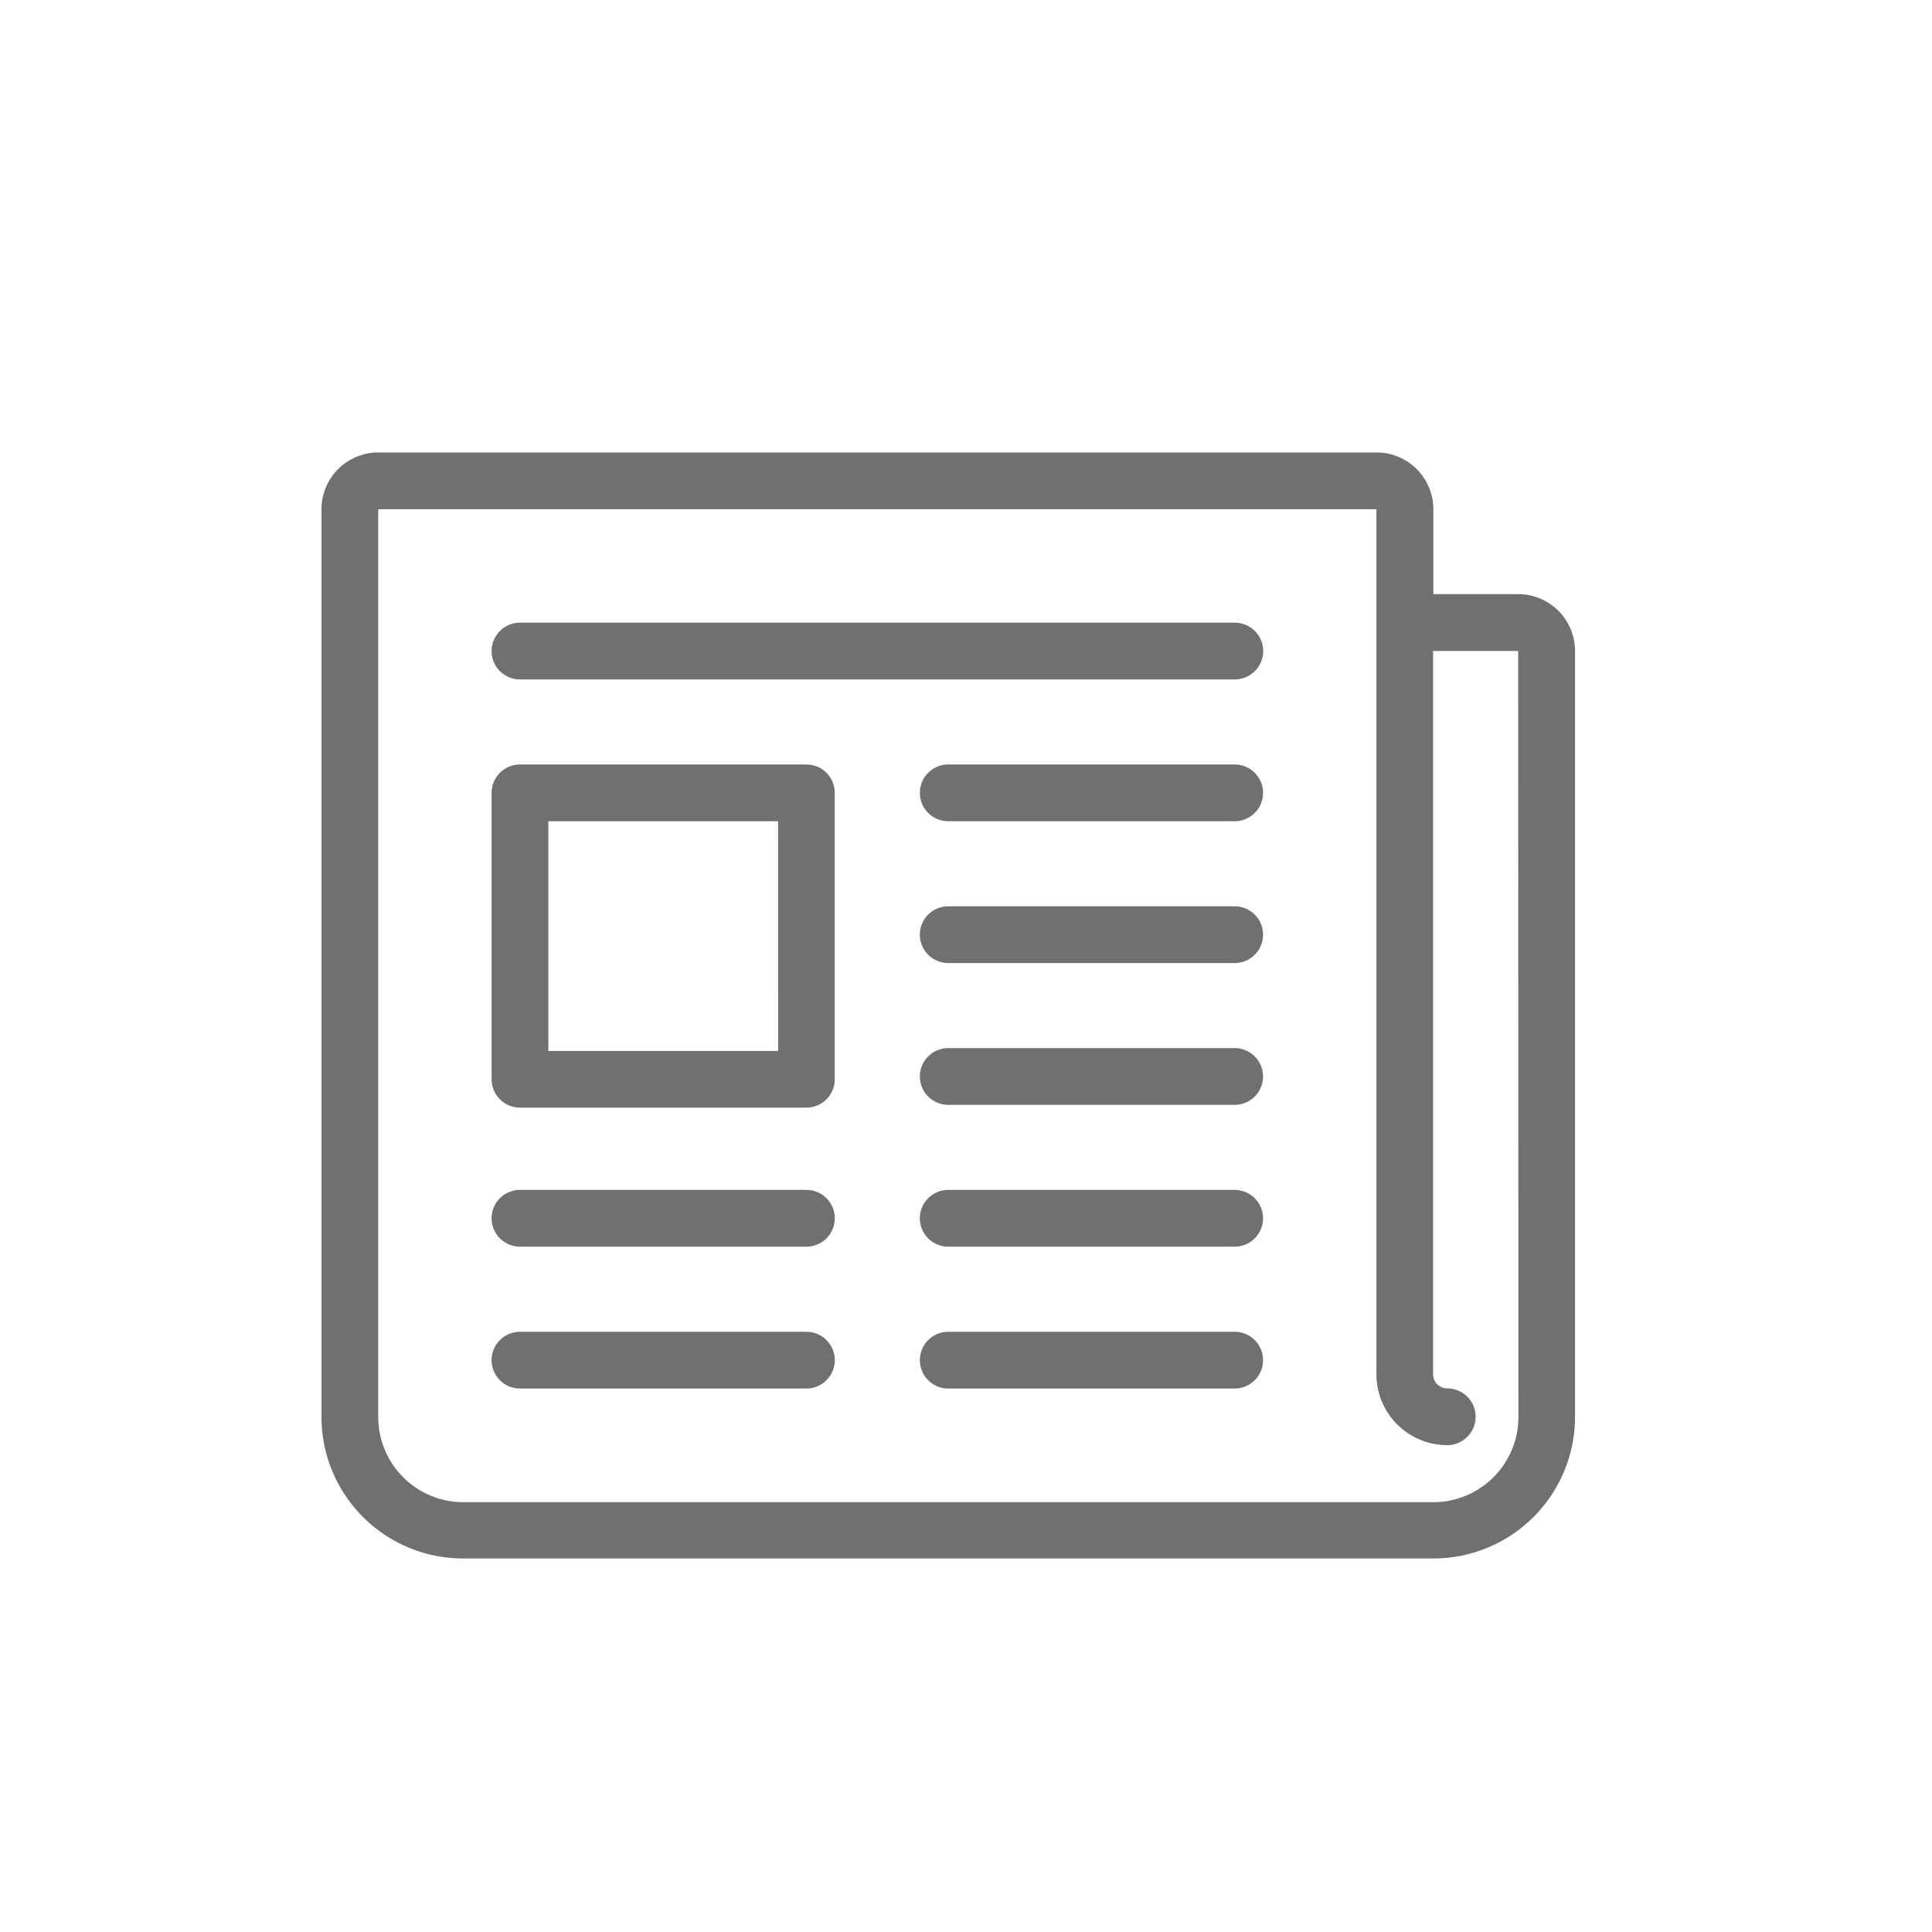 <svg xmlns="http://www.w3.org/2000/svg" width="30" height="30" viewBox="0 0 30 30">
  <g id="media" transform="translate(-29 -457)">
    <rect id="Rectangle_16" data-name="Rectangle 16" width="30" height="30" transform="translate(29 457)" fill="none"/>
    <path id="Path_2067" data-name="Path 2067" d="M18.586,28.2H17.265V26.881A.882.882,0,0,0,16.384,26H.881A.882.882,0,0,0,0,26.881V40.974a2.2,2.2,0,0,0,2.2,2.2H17.265a2.2,2.2,0,0,0,2.2-2.2V29.083A.882.882,0,0,0,18.586,28.2Zm0,12.772A1.323,1.323,0,0,1,17.265,42.3H2.2A1.323,1.323,0,0,1,.881,40.974V26.881h15.5V40.314a1.1,1.1,0,0,0,1.1,1.1.44.44,0,0,0,0-.881.22.22,0,0,1-.22-.22V29.083h1.321Z" transform="translate(33.992 438.026)" fill="#707070"/>
    <path id="Path_2058" data-name="Path 2058" d="M64.889,336H60.44a.44.44,0,1,0,0,.881h4.448a.44.44,0,1,0,0-.881Z" transform="translate(-23.366 141.68)" fill="#707070"/>
    <path id="Path_2059" data-name="Path 2059" d="M215.889,336H211.44a.44.44,0,0,0,0,.881h4.448a.44.44,0,1,0,0-.881Z" transform="translate(-167.716 141.68)" fill="#707070"/>
    <path id="Path_2060" data-name="Path 2060" d="M71.539,86H60.44a.44.44,0,1,0,0,.881h11.1a.44.44,0,0,0,0-.881Z" transform="translate(-23.366 380.669)" fill="#707070"/>
    <path id="Path_2061" data-name="Path 2061" d="M215.889,136H211.44a.44.44,0,0,0,0,.881h4.448a.44.44,0,1,0,0-.881Z" transform="translate(-167.716 332.871)" fill="#707070"/>
    <path id="Path_2062" data-name="Path 2062" d="M215.889,186H211.44a.44.44,0,0,0,0,.881h4.448a.44.44,0,1,0,0-.881Z" transform="translate(-167.716 285.073)" fill="#707070"/>
    <path id="Path_2063" data-name="Path 2063" d="M215.889,236H211.44a.44.44,0,0,0,0,.881h4.448a.44.44,0,1,0,0-.881Z" transform="translate(-167.716 237.275)" fill="#707070"/>
    <path id="Path_2064" data-name="Path 2064" d="M215.889,286H211.44a.44.44,0,0,0,0,.881h4.448a.44.44,0,1,0,0-.881Z" transform="translate(-167.716 189.477)" fill="#707070"/>
    <path id="Path_2065" data-name="Path 2065" d="M64.889,286H60.44a.44.44,0,1,0,0,.881h4.448a.44.44,0,1,0,0-.881Z" transform="translate(-23.366 189.477)" fill="#707070"/>
    <path id="Path_2066" data-name="Path 2066" d="M64.889,136H60.44a.44.44,0,0,0-.44.44v4.448a.44.44,0,0,0,.44.44h4.448a.44.44,0,0,0,.44-.44V136.44A.44.44,0,0,0,64.889,136Zm-.44,4.448H60.881v-3.567h3.567Z" transform="translate(-23.366 332.871)" fill="#707070"/>
  </g>
</svg>
